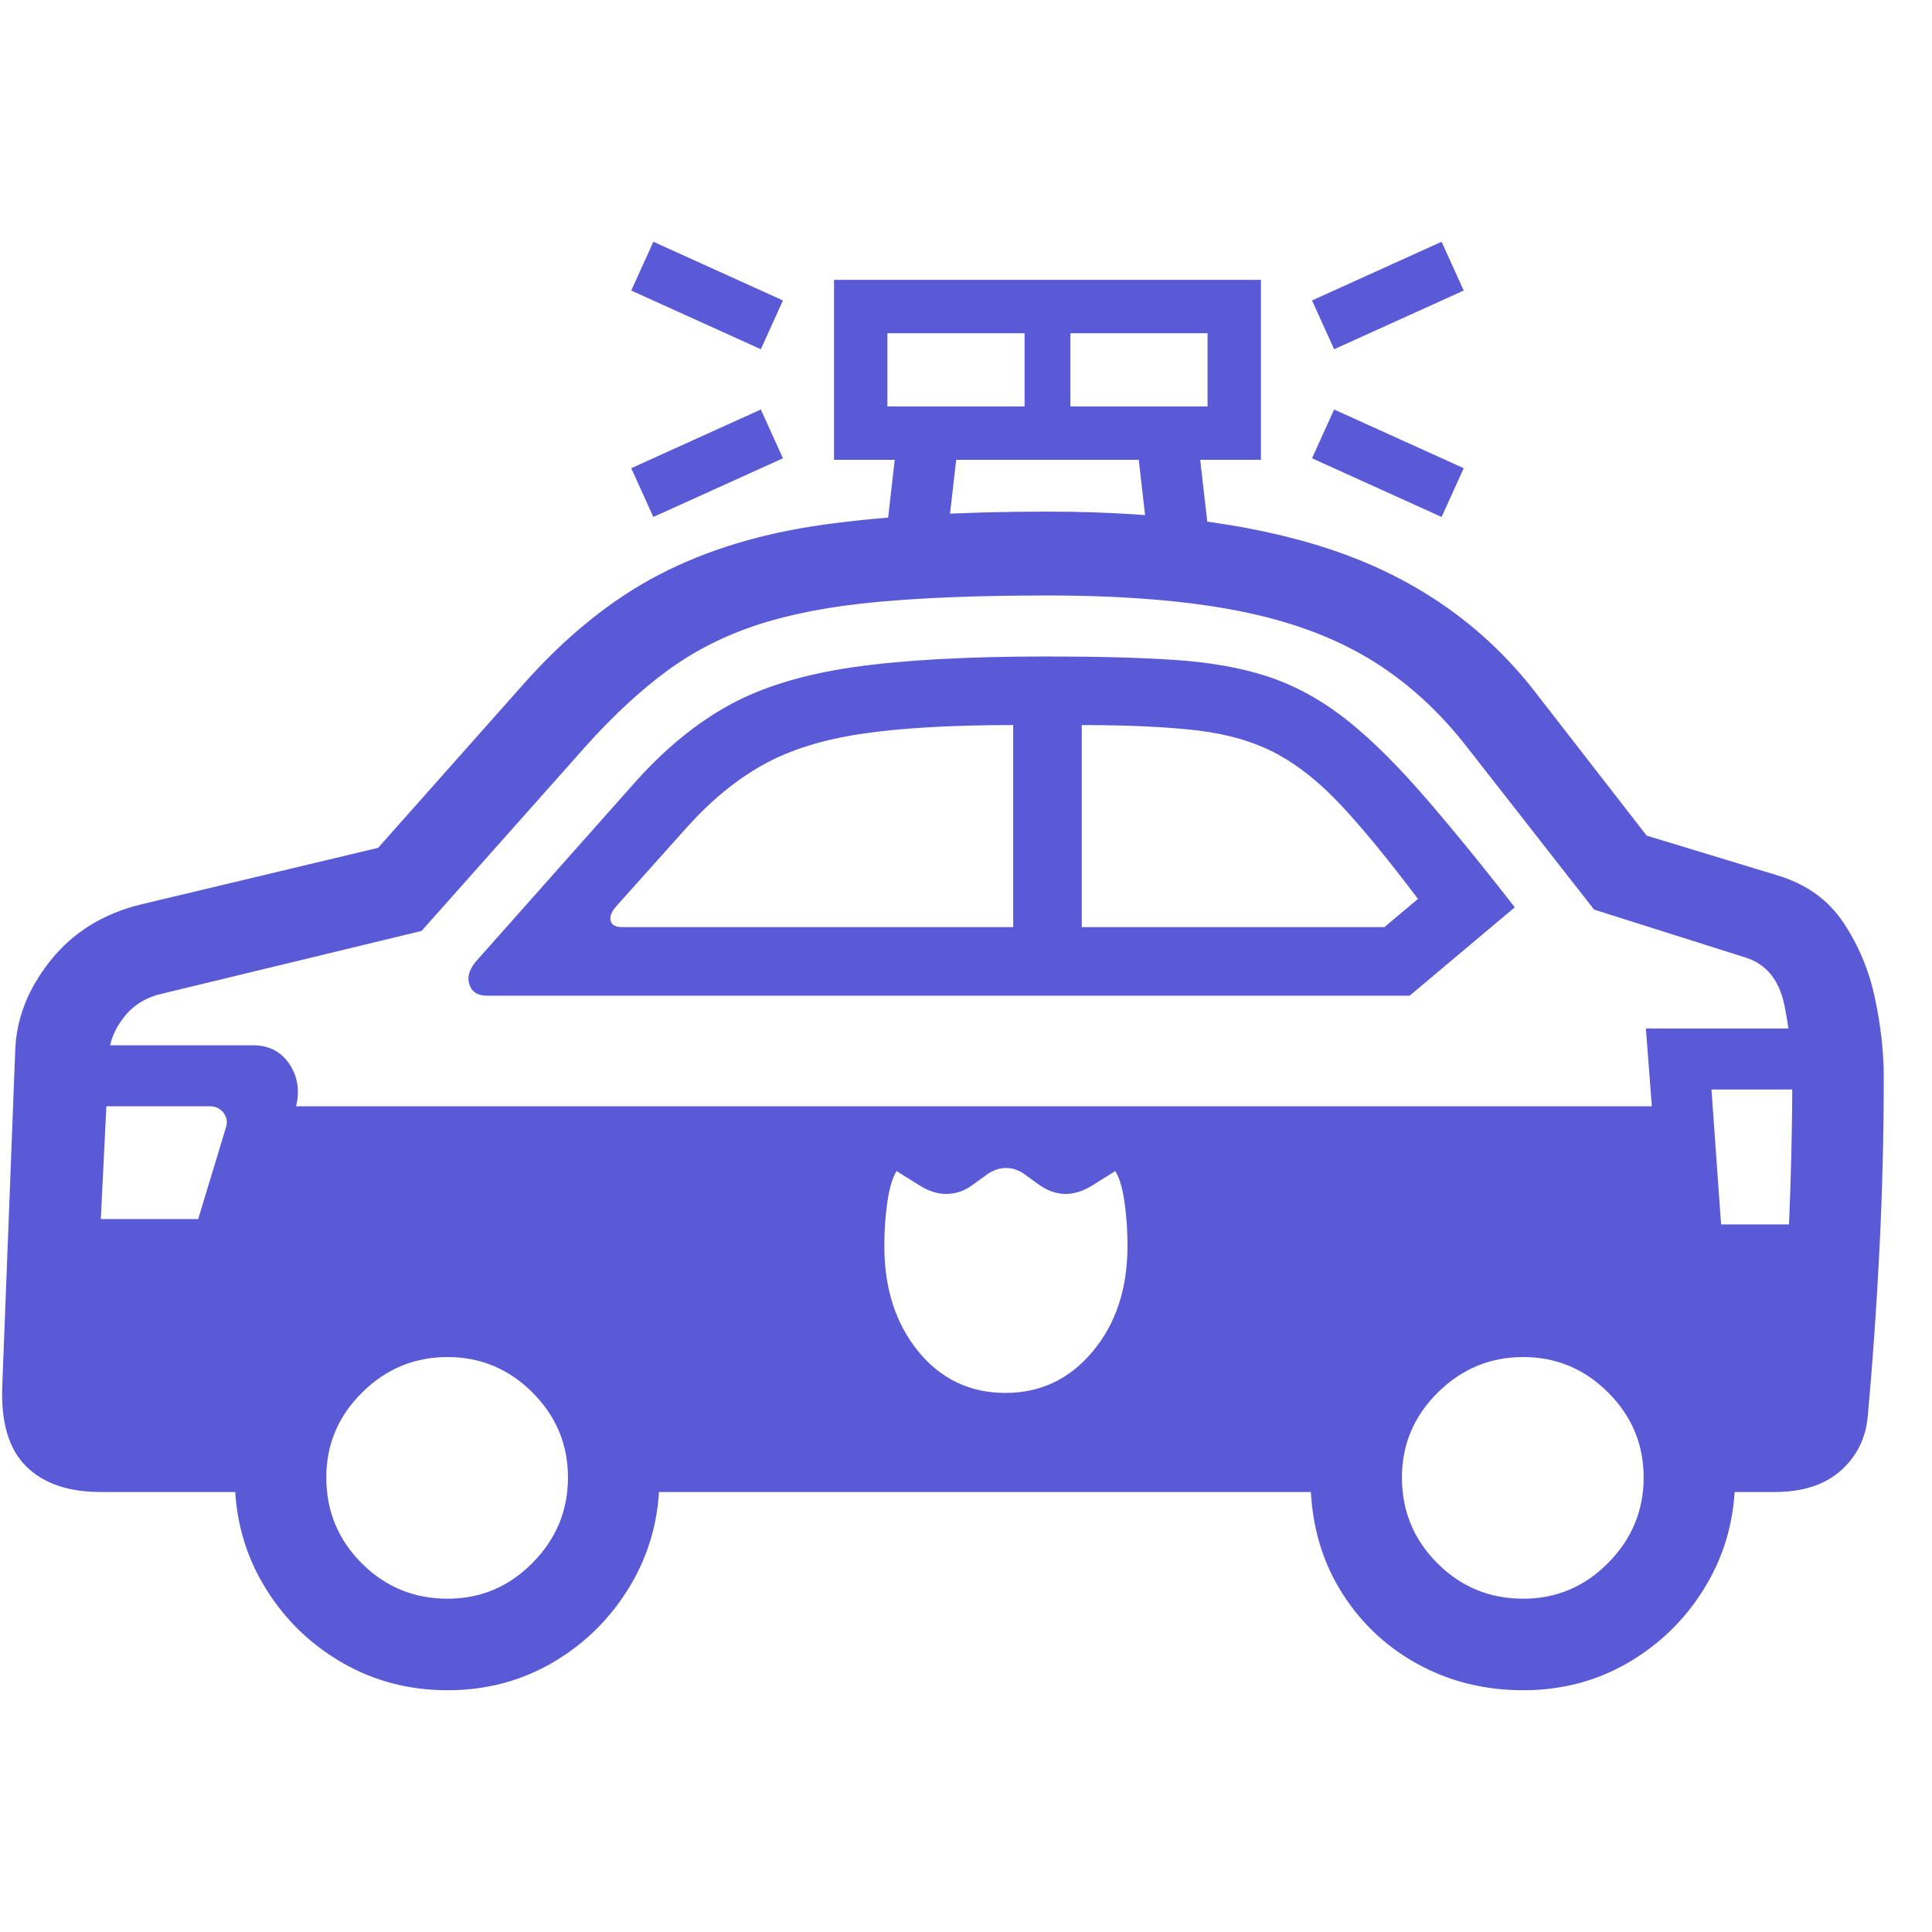 <svg version="1.1" xmlns="http://www.w3.org/2000/svg" style="fill:rgba(0,0,0,1.0)" width="256" height="256" viewBox="0 0 39.598 29.688"><path fill="rgb(90, 90, 215)" d="M2.062 25.625 C1.396 25.625 0.885 25.448 0.531 25.094 C0.177 24.74 0.016 24.188 0.047 23.438 L0.312 16.578 C0.333 15.922 0.576 15.305 1.039 14.727 C1.503 14.148 2.125 13.766 2.906 13.578 L7.75 12.422 L10.719 9.078 C11.594 8.089 12.521 7.339 13.5 6.828 C14.479 6.318 15.609 5.974 16.891 5.797 C18.172 5.62 19.698 5.531 21.469 5.531 C23.948 5.531 25.984 5.826 27.578 6.414 C29.172 7.003 30.469 7.943 31.469 9.234 L33.75 12.172 L36.422 12.984 C37.016 13.161 37.469 13.484 37.781 13.953 C38.094 14.422 38.31 14.94 38.43 15.508 C38.549 16.076 38.609 16.609 38.609 17.109 C38.609 18.276 38.581 19.443 38.523 20.609 C38.466 21.776 38.385 22.932 38.281 24.078 C38.24 24.526 38.055 24.896 37.727 25.188 C37.398 25.479 36.948 25.625 36.375 25.625 L34.219 25.625 L33.469 23.906 L36.406 23.906 C36.521 22.708 36.604 21.542 36.656 20.406 C36.708 19.271 36.734 18.172 36.734 17.109 C36.734 16.682 36.682 16.203 36.578 15.672 C36.474 15.141 36.208 14.807 35.781 14.672 L32.672 13.688 L30.094 10.391 C29.5 9.62 28.823 9.005 28.062 8.547 C27.302 8.089 26.391 7.758 25.328 7.555 C24.266 7.352 22.979 7.25 21.469 7.25 C20.094 7.25 18.93 7.294 17.977 7.383 C17.023 7.471 16.206 7.628 15.523 7.852 C14.841 8.076 14.227 8.388 13.68 8.789 C13.133 9.19 12.578 9.703 12.016 10.328 L8.641 14.125 L3.344 15.406 C3.01 15.479 2.747 15.635 2.555 15.875 C2.362 16.115 2.255 16.365 2.234 16.625 L1.875 23.906 L6.781 23.906 L6.094 25.625 Z M9.172 29.688 C8.37 29.688 7.638 29.492 6.977 29.102 C6.315 28.711 5.789 28.185 5.398 27.523 C5.008 26.862 4.812 26.13 4.812 25.328 C4.812 24.526 5.008 23.797 5.398 23.141 C5.789 22.484 6.315 21.961 6.977 21.57 C7.638 21.18 8.37 20.984 9.172 20.984 C9.974 20.984 10.703 21.18 11.359 21.57 C12.016 21.961 12.539 22.484 12.93 23.141 C13.32 23.797 13.516 24.526 13.516 25.328 C13.516 26.13 13.32 26.862 12.93 27.523 C12.539 28.185 12.016 28.711 11.359 29.102 C10.703 29.492 9.974 29.688 9.172 29.688 Z M9.172 27.812 C9.849 27.812 10.43 27.568 10.914 27.078 C11.398 26.589 11.641 26.005 11.641 25.328 C11.641 24.651 11.398 24.07 10.914 23.586 C10.43 23.102 9.849 22.859 9.172 22.859 C8.495 22.859 7.911 23.102 7.422 23.586 C6.932 24.07 6.688 24.651 6.688 25.328 C6.688 26.016 6.93 26.602 7.414 27.086 C7.898 27.57 8.484 27.812 9.172 27.812 Z M1.641 21.281 L1.641 20.031 L4.062 20.031 L4.625 18.172 C4.667 18.057 4.654 17.953 4.586 17.859 C4.518 17.766 4.422 17.719 4.297 17.719 L1.484 17.719 L1.484 16.469 L5.188 16.469 C5.521 16.469 5.773 16.604 5.945 16.875 C6.117 17.146 6.151 17.453 6.047 17.797 L5 21.281 Z M12.281 25.625 L11.484 23.906 L28.922 23.906 L28.281 25.625 Z M1.422 24.766 L1.031 20.766 L4.141 20.438 L5.547 17.719 L33.969 17.719 L34.562 20.141 L37.531 20.141 L37.531 24.766 L34.562 24.766 L33.516 22.922 L30.266 21.641 L27.906 24.766 L12.609 24.766 L10.984 22.641 L7.453 22.328 L5.734 24.766 Z M20.609 23.594 C21.328 23.594 21.924 23.31 22.398 22.742 C22.872 22.174 23.109 21.453 23.109 20.578 C23.109 20.266 23.089 19.966 23.047 19.68 C23.005 19.393 22.943 19.182 22.859 19.047 L22.359 19.359 C22.182 19.464 22.01 19.516 21.844 19.516 C21.656 19.516 21.474 19.453 21.297 19.328 L21.016 19.125 C20.891 19.031 20.76 18.984 20.625 18.984 C20.479 18.984 20.344 19.031 20.219 19.125 L19.938 19.328 C19.771 19.453 19.589 19.516 19.391 19.516 C19.224 19.516 19.052 19.464 18.875 19.359 L18.375 19.047 C18.292 19.182 18.229 19.393 18.188 19.68 C18.146 19.966 18.125 20.266 18.125 20.578 C18.125 21.453 18.357 22.174 18.82 22.742 C19.284 23.31 19.88 23.594 20.609 23.594 Z M12.75 14.047 L20.766 14.047 L20.766 9.906 C19.495 9.906 18.458 9.966 17.656 10.086 C16.854 10.206 16.182 10.417 15.641 10.719 C15.099 11.021 14.583 11.443 14.094 11.984 L12.641 13.609 C12.536 13.724 12.495 13.826 12.516 13.914 C12.536 14.003 12.615 14.047 12.75 14.047 Z M31.219 29.688 C30.417 29.688 29.685 29.503 29.023 29.133 C28.362 28.763 27.836 28.25 27.445 27.594 C27.055 26.937 26.859 26.182 26.859 25.328 C26.859 24.526 27.055 23.797 27.445 23.141 C27.836 22.484 28.362 21.961 29.023 21.57 C29.685 21.18 30.417 20.984 31.219 20.984 C32.125 20.984 32.904 21.18 33.555 21.57 C34.206 21.961 34.703 22.484 35.047 23.141 C35.391 23.797 35.562 24.526 35.562 25.328 C35.562 26.13 35.367 26.862 34.977 27.523 C34.586 28.185 34.063 28.711 33.406 29.102 C32.75 29.492 32.021 29.688 31.219 29.688 Z M31.219 27.812 C31.896 27.812 32.477 27.568 32.961 27.078 C33.445 26.589 33.688 26.005 33.688 25.328 C33.688 24.651 33.445 24.07 32.961 23.586 C32.477 23.102 31.896 22.859 31.219 22.859 C30.542 22.859 29.958 23.102 29.469 23.586 C28.979 24.07 28.734 24.651 28.734 25.328 C28.734 26.016 28.977 26.602 29.461 27.086 C29.945 27.57 30.531 27.812 31.219 27.812 Z M9.984 15.453 C9.786 15.453 9.664 15.372 9.617 15.211 C9.57 15.049 9.63 14.88 9.797 14.703 L13.016 11.078 C13.63 10.391 14.276 9.862 14.953 9.492 C15.63 9.122 16.477 8.865 17.492 8.719 C18.508 8.573 19.828 8.5 21.453 8.5 C22.484 8.5 23.357 8.523 24.07 8.57 C24.784 8.617 25.409 8.727 25.945 8.898 C26.482 9.07 26.992 9.339 27.477 9.703 C27.961 10.068 28.484 10.568 29.047 11.203 C29.609 11.839 30.276 12.651 31.047 13.641 L28.891 15.453 Z M13.391 5.641 L12.938 4.641 L15.594 3.438 L16.047 4.438 Z M15.594 2.203 L12.938 1 L13.391 -0 L16.047 1.203 Z M19.328 6.828 L18.094 6.609 L18.406 3.875 L19.641 4.094 Z M22.172 14.047 L28.375 14.047 L29.062 13.469 C28.458 12.667 27.935 12.029 27.492 11.555 C27.049 11.081 26.602 10.724 26.148 10.484 C25.695 10.245 25.159 10.089 24.539 10.016 C23.919 9.943 23.13 9.906 22.172 9.906 Z M18.188 3.375 L21 3.375 L21 1.875 L18.188 1.875 Z M35.312 20.656 L34.078 20.625 L33.734 16.125 L36.828 16.125 L36.828 17.375 L35.078 17.375 Z M23.609 6.828 L23.297 4.094 L24.531 3.875 L24.844 6.609 Z M17.094 4.469 L17.094 0.781 L25.844 0.781 L25.844 4.469 Z M21.938 3.375 L24.75 3.375 L24.75 1.875 L21.938 1.875 Z M29.547 5.641 L26.891 4.438 L27.344 3.438 L30 4.641 Z M27.344 2.203 L26.891 1.203 L29.547 -0 L30 1 Z M39.641 25.781" /></svg>